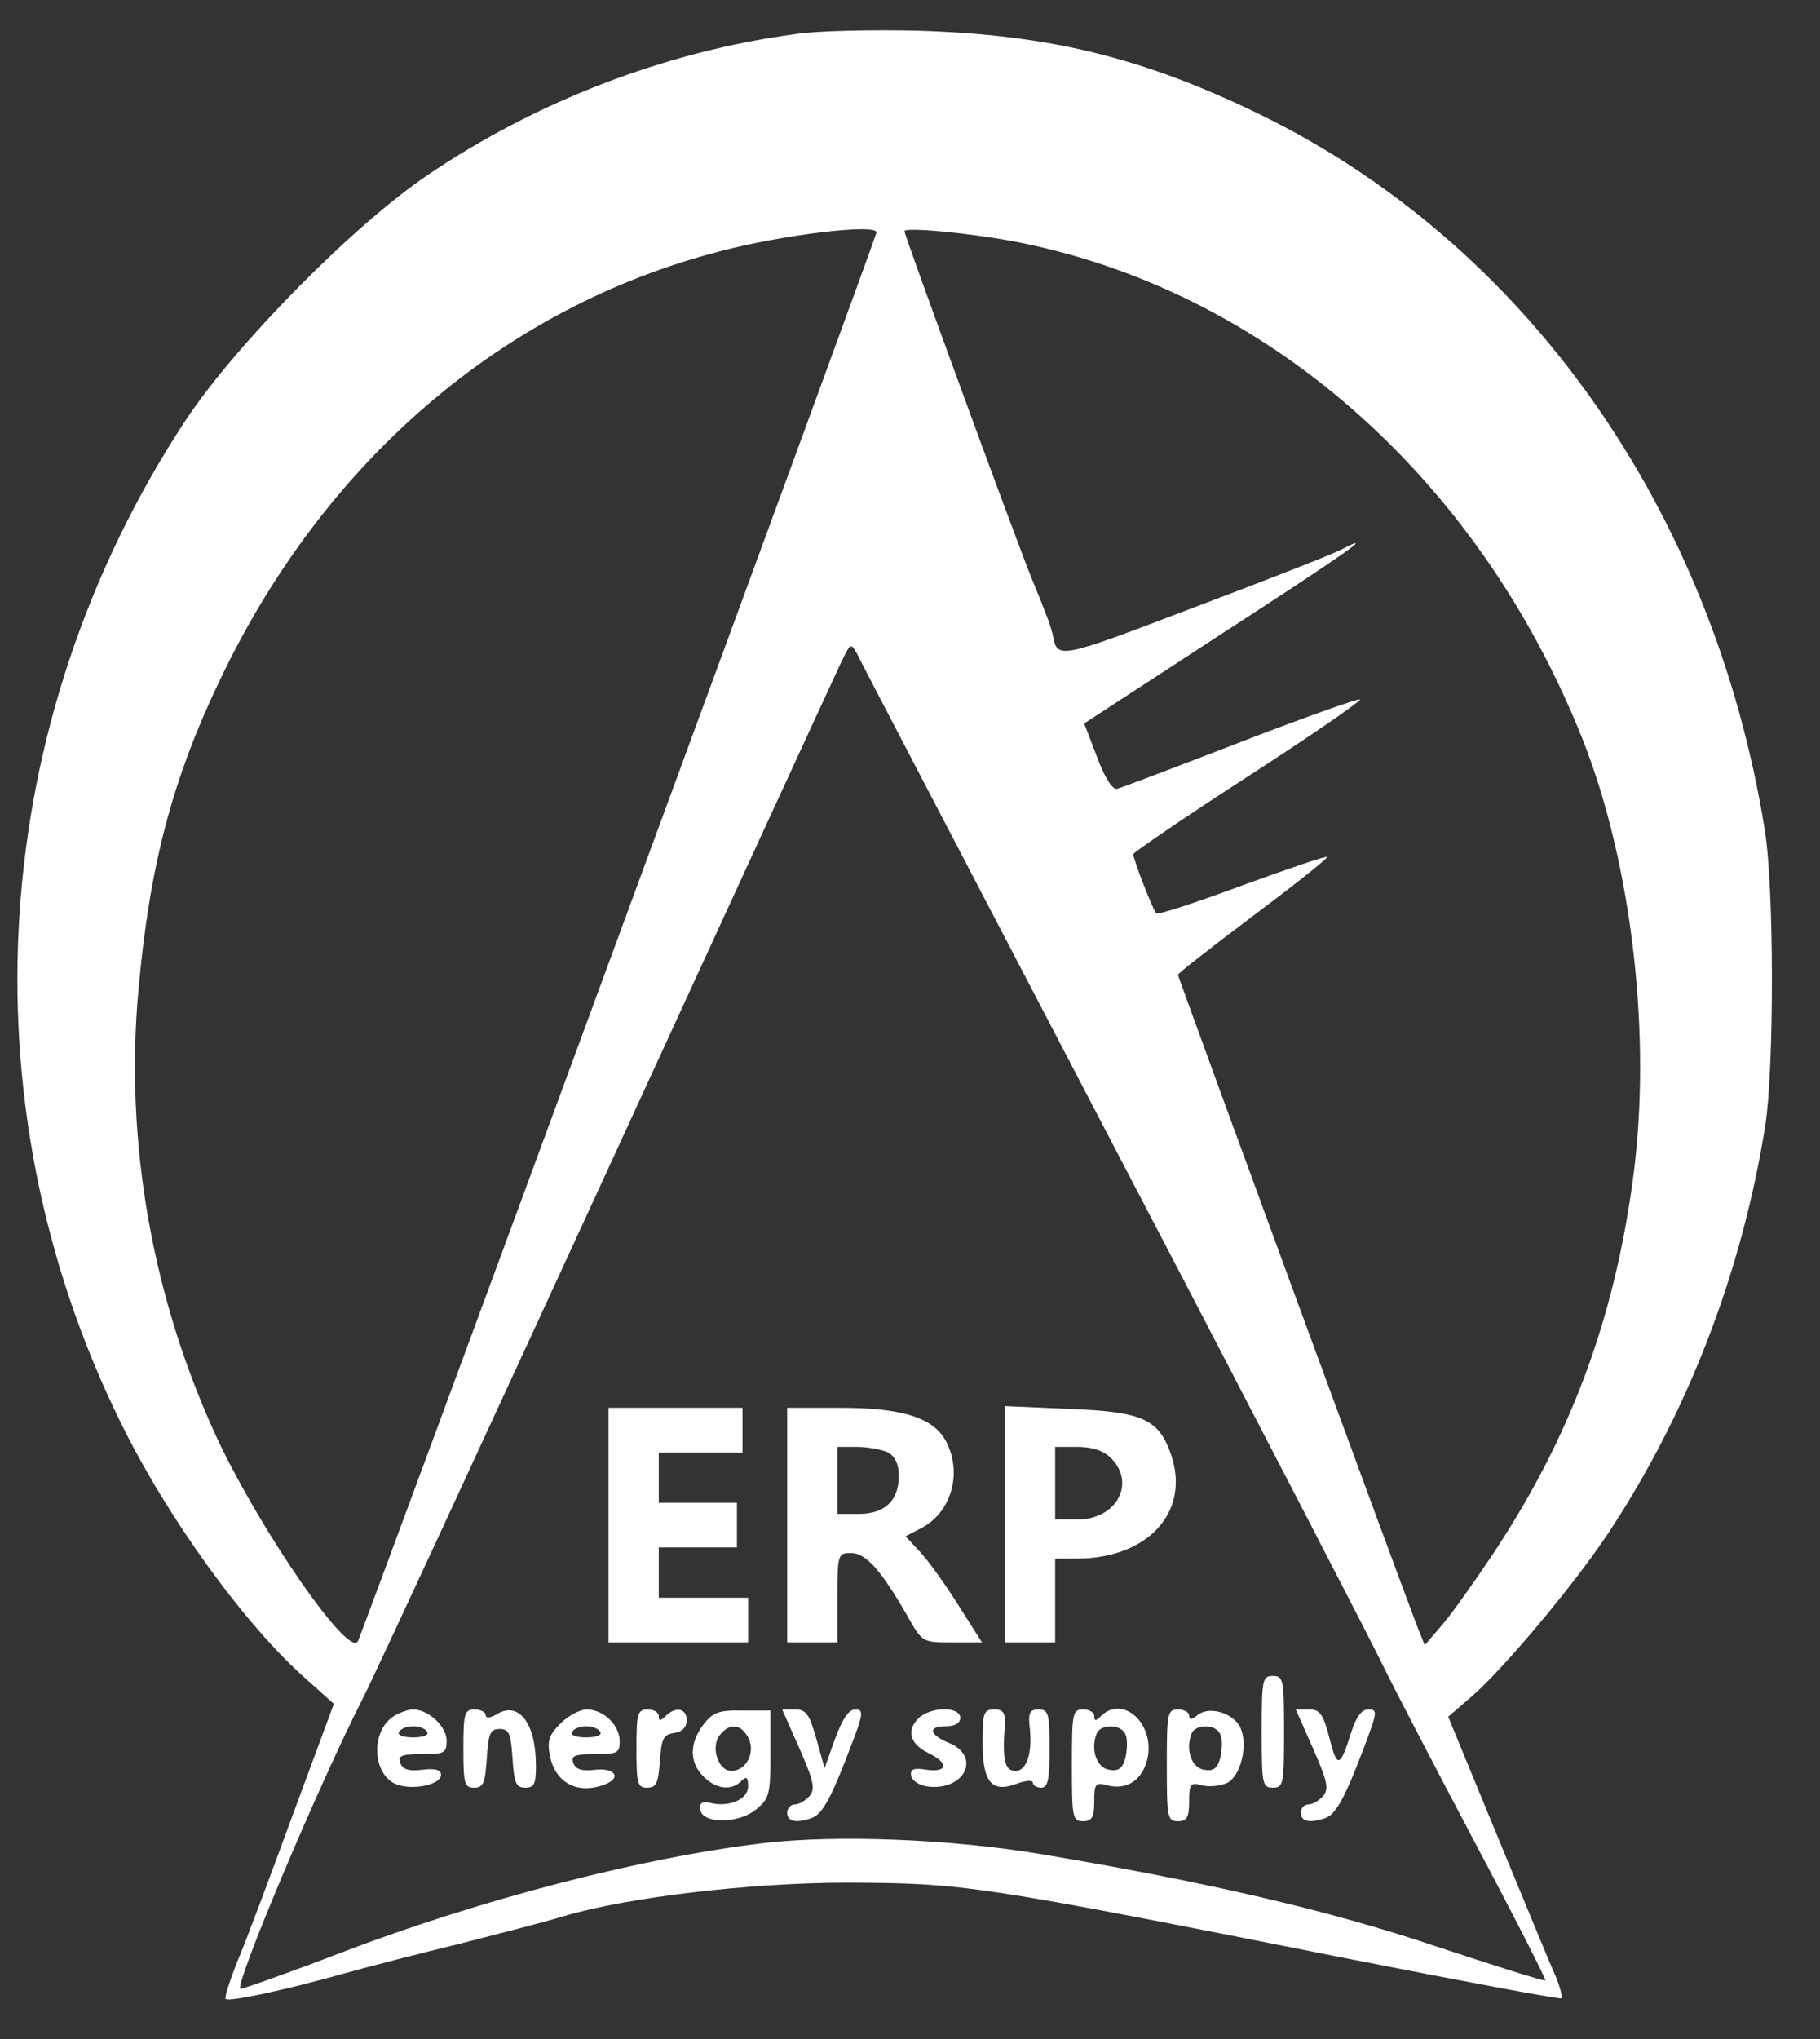 <?xml version="1.0" standalone="no"?>
<!DOCTYPE svg PUBLIC "-//W3C//DTD SVG 20010904//EN"
 "http://www.w3.org/TR/2001/REC-SVG-20010904/DTD/svg10.dtd">
<svg version="1.0" xmlns="http://www.w3.org/2000/svg"
 width="326pt" height="365pt" viewBox="0 0 326 365"
 preserveAspectRatio="xMidYMid meet">

<rect x="0" y="0" width="326" height="365" fill="#333333" stroke="none"/>

<g transform="translate(0,365) scale(0.1,-0.1)"
fill="#ffffff" stroke="none">
<path d="M1425 3589 c-232 -31 -464 -120 -660 -253 -133 -90 -343 -303 -433
-439 -354 -539 -399 -1217 -117 -1791 84 -172 225 -367 335 -463 l48 -43 -73
-197 c-40 -109 -84 -227 -99 -262 -14 -35 -24 -66 -22 -69 6 -6 108 16 211 45
50 14 144 38 210 54 66 17 149 38 185 49 114 34 336 60 508 60 210 -1 231 -4
896 -136 208 -41 380 -73 383 -71 2 3 -3 22 -12 43 -10 22 -56 134 -104 250
l-87 211 43 37 c57 50 178 194 240 286 143 214 242 467 285 735 16 104 16 427
-1 530 -93 575 -429 1049 -906 1281 -210 102 -378 142 -610 149 -82 2 -181 0
-220 -6z m145 -355 c0 -8 -920 -2505 -929 -2522 -17 -30 -173 196 -251 361
-117 251 -167 533 -142 805 20 222 60 376 147 557 187 391 507 665 894 765
113 30 281 50 281 34z m240 -15 c452 -84 837 -420 1025 -893 89 -225 124 -535
90 -786 -34 -254 -113 -465 -253 -675 -33 -49 -73 -106 -90 -125 l-30 -35 -12
30 c-28 71 -430 1166 -430 1170 0 3 61 50 135 106 75 56 134 103 132 105 -2 2
-70 -21 -152 -51 -81 -30 -151 -53 -154 -50 -6 7 -41 96 -41 106 0 3 92 66
205 139 113 73 203 135 201 138 -3 2 -99 -32 -213 -76 -114 -44 -214 -82 -222
-84 -8 -2 -22 19 -36 57 l-23 60 244 159 c230 149 282 186 216 152 -15 -8
-135 -55 -265 -104 -241 -92 -243 -92 -251 -50 -3 15 -11 37 -37 100 -28 68
-229 617 -229 624 0 8 113 -3 190 -17z m192 -1634 c250 -478 464 -892 477
-920 13 -27 84 -164 158 -304 74 -139 133 -255 131 -256 -2 -2 -90 26 -196 61
-190 64 -409 115 -707 165 -161 27 -364 35 -495 20 -215 -25 -507 -100 -758
-196 -94 -36 -176 -65 -181 -65 -14 0 138 361 219 520 21 41 218 467 438 945
220 479 408 887 418 908 18 37 18 37 30 15 6 -13 216 -414 466 -893z"/>
<path d="M1090 920 l0 -210 125 0 125 0 0 40 0 40 -80 0 -80 0 0 45 0 45 70 0
70 0 0 40 0 40 -70 0 -70 0 0 45 0 45 75 0 75 0 0 40 0 40 -120 0 -120 0 0
-210z"/>
<path d="M1410 920 l0 -210 45 0 45 0 0 80 c0 78 1 80 24 80 27 0 53 -29 101
-112 27 -48 27 -48 81 -48 l53 0 -42 66 c-23 37 -54 80 -69 96 l-26 28 29 15
c53 28 73 98 44 154 -22 43 -78 61 -190 61 l-95 0 0 -210z m181 130 c12 -7 19
-21 19 -42 0 -44 -25 -68 -72 -68 l-38 0 0 60 0 60 36 0 c19 0 44 -5 55 -10z"/>
<path d="M1800 921 l0 -211 45 0 45 0 0 75 0 75 38 0 c128 0 204 83 170 185
-22 65 -51 78 -183 83 l-115 5 0 -212z m190 119 c45 -45 10 -110 -60 -110
l-40 0 0 65 0 65 40 0 c27 0 47 -7 60 -20z"/>
<path d="M2260 550 c0 -93 1 -100 20 -100 19 0 20 7 20 100 0 93 -1 100 -20
100 -19 0 -20 -7 -20 -100z"/>
<path d="M707 579 c-46 -27 -40 -113 9 -125 32 -8 74 3 74 19 0 9 -11 12 -34
9 -24 -3 -35 1 -39 12 -5 13 2 16 38 16 41 0 45 2 45 24 0 26 -33 56 -60 56
-8 0 -23 -5 -33 -11z m58 -29 c4 -6 -7 -10 -25 -10 -18 0 -29 4 -25 10 3 6 15
10 25 10 10 0 22 -4 25 -10z"/>
<path d="M830 520 c0 -63 2 -70 19 -70 17 0 20 8 23 53 3 44 6 52 23 52 17 0
20 -8 23 -52 3 -45 6 -53 23 -53 16 0 19 7 19 39 0 77 -31 117 -71 92 -12 -7
-19 -7 -19 -1 0 5 -9 10 -20 10 -18 0 -20 -7 -20 -70z"/>
<path d="M1004 565 c-21 -21 -24 -31 -19 -58 10 -49 50 -70 99 -51 30 12 17
30 -18 26 -24 -3 -35 1 -39 12 -5 13 2 16 38 16 41 0 45 2 45 23 0 29 -29 57
-59 57 -12 0 -33 -11 -47 -25z m71 -15 c4 -6 -7 -10 -25 -10 -18 0 -29 4 -25
10 3 6 15 10 25 10 10 0 22 -4 25 -10z"/>
<path d="M1140 520 c0 -63 2 -70 19 -70 17 0 20 8 23 48 3 40 6 47 26 50 14 2
22 10 22 23 0 21 -20 25 -38 7 -9 -9 -12 -9 -12 0 0 7 -9 12 -20 12 -18 0 -20
-7 -20 -70z"/>
<path d="M1260 563 c-25 -33 -26 -67 0 -93 23 -23 50 -26 68 -8 9 9 12 7 12
-10 0 -23 -35 -38 -69 -29 -13 3 -18 0 -17 -12 4 -26 67 -26 99 -1 25 20 27
27 27 100 l0 78 -50 0 c-42 1 -53 -3 -70 -25z m80 -23 c14 -26 -3 -60 -30 -60
-24 0 -38 44 -20 65 17 21 37 19 50 -5z"/>
<path d="M1432 520 c25 -57 29 -72 18 -85 -7 -8 -19 -15 -26 -15 -8 0 -14 -7
-14 -15 0 -16 17 -19 45 -9 19 8 35 38 69 128 23 59 23 66 8 66 -12 0 -23 -17
-36 -52 l-19 -53 -15 53 c-12 43 -18 52 -38 52 l-23 0 31 -70z"/>
<path d="M1645 574 c-22 -22 -15 -46 18 -62 37 -18 35 -35 -3 -30 -24 4 -30 1
-28 -11 2 -9 15 -17 30 -19 66 -8 96 54 38 78 -36 15 -39 30 -5 30 16 0 25 6
25 15 0 21 -54 20 -75 -1z"/>
<path d="M1760 531 c0 -71 16 -91 61 -74 16 6 29 7 29 2 0 -5 7 -9 15 -9 12 0
15 14 15 70 0 63 -2 70 -20 70 -15 0 -18 -6 -16 -28 6 -47 -4 -82 -25 -82 -19
0 -24 18 -19 83 1 21 -3 27 -19 27 -19 0 -21 -6 -21 -59z"/>
<path d="M1920 490 c0 -93 1 -100 20 -100 16 0 20 7 20 35 0 32 2 35 24 29 36
-9 64 11 72 51 11 62 -46 111 -84 73 -9 -9 -12 -9 -12 0 0 7 -9 12 -20 12 -19
0 -20 -7 -20 -100z m96 55 c4 -8 3 -27 0 -41 -5 -19 -12 -25 -29 -22 -22 3
-34 35 -23 64 7 19 45 18 52 -1z"/>
<path d="M2090 490 c0 -93 1 -100 20 -100 16 0 20 7 20 35 0 32 2 35 24 29 13
-3 33 -1 45 5 25 14 37 71 22 100 -14 26 -56 37 -76 21 -10 -9 -15 -9 -15 -1
0 6 -9 11 -20 11 -19 0 -20 -7 -20 -100z m96 55 c4 -8 3 -27 0 -41 -5 -19 -12
-25 -29 -22 -22 3 -34 35 -23 64 7 19 45 18 52 -1z"/>
<path d="M2352 520 c25 -57 29 -72 18 -85 -7 -8 -19 -15 -26 -15 -8 0 -14 -7
-14 -15 0 -16 17 -19 45 -9 19 8 35 38 69 128 23 61 24 66 7 66 -12 0 -22 -13
-31 -42 -20 -63 -25 -64 -39 -8 -11 42 -17 50 -36 50 l-24 0 31 -70z"/>
</g>
</svg>
